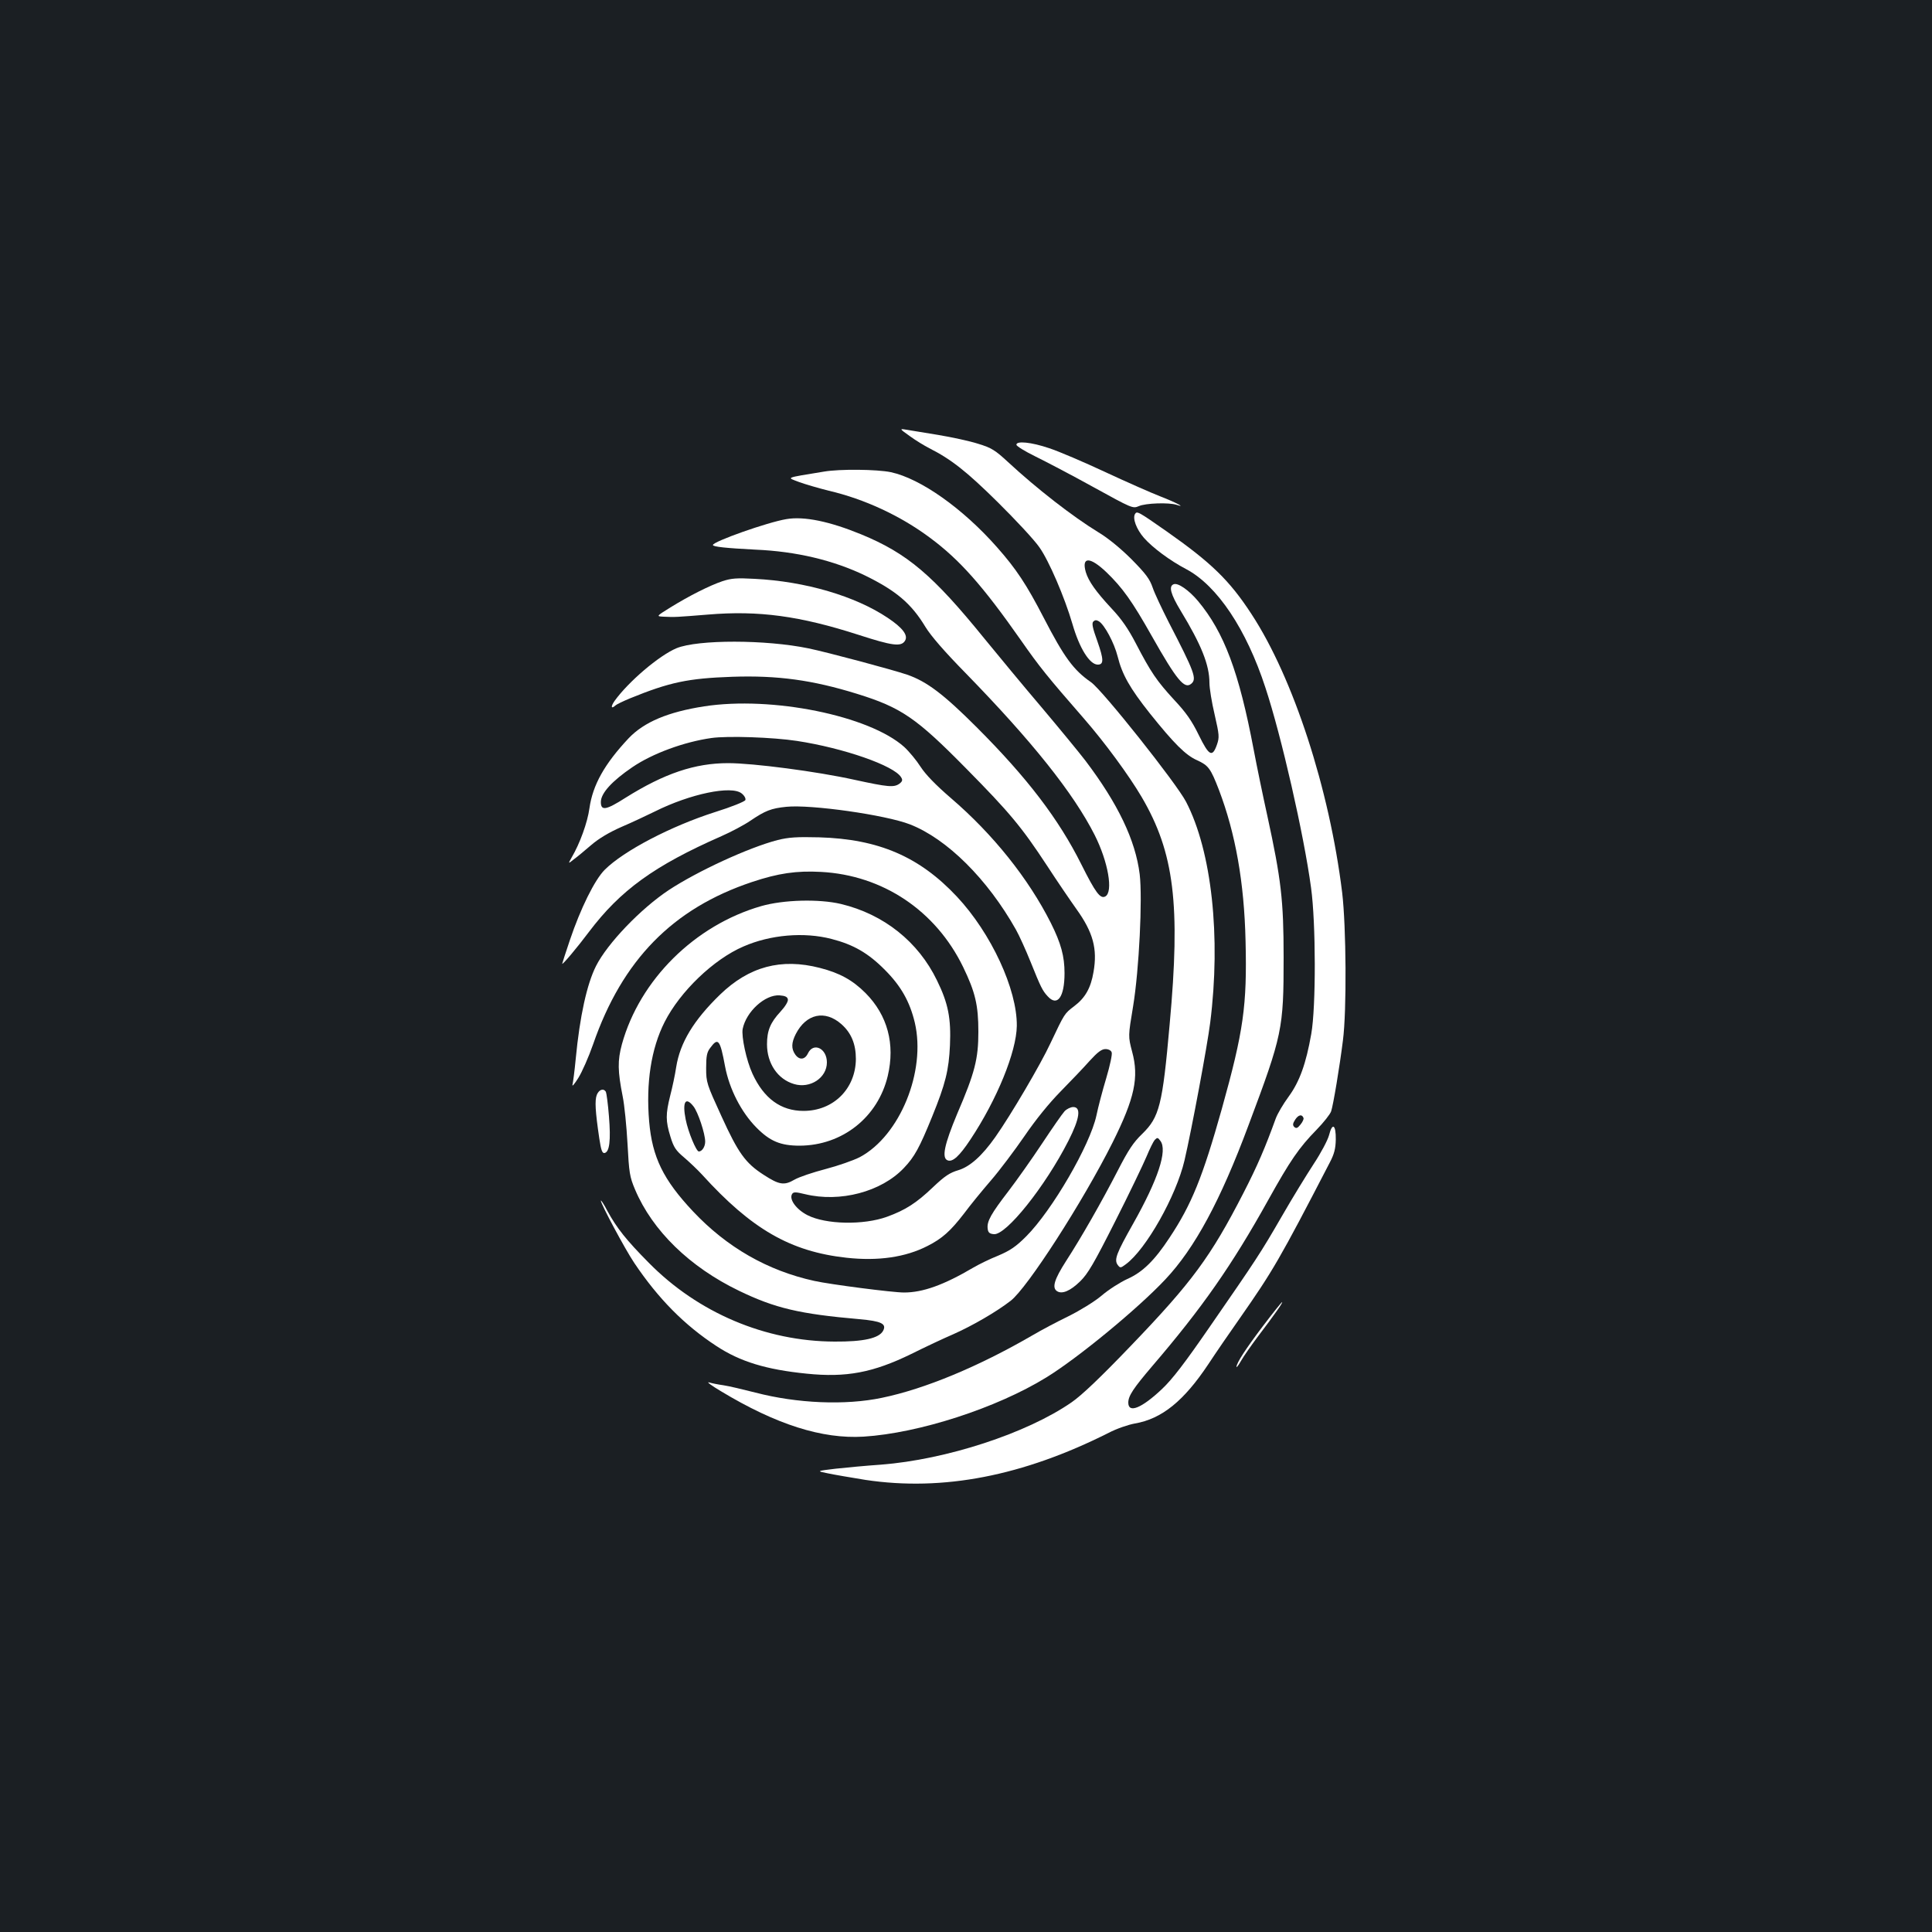 <?xml version="1.0" standalone="no"?>
<!DOCTYPE svg PUBLIC "-//W3C//DTD SVG 20010904//EN"
 "http://www.w3.org/TR/2001/REC-SVG-20010904/DTD/svg10.dtd">
<svg version="1.0" xmlns="http://www.w3.org/2000/svg"
 width="1000pt" height="1000pt" viewBox="0 0 1000 1000"
 preserveAspectRatio="xMidYMid meet">
<rect width="100%" height="100%" fill="#1b1f23"/>
<g transform="translate(0,1000) scale(0.1,-0.1)"
fill="#ffffff" stroke="none">
<path d="M4710 7742 c30 -22 75 -49 100 -62 113 -57 193 -120 354 -279 92 -91
190 -196 216 -234 49 -69 130 -257 171 -397 36 -125 89 -210 131 -210 32 0 31
27 -2 121 -25 69 -30 93 -21 102 8 8 16 9 29 1 29 -18 79 -111 97 -182 23 -93
63 -164 167 -295 125 -156 185 -216 244 -242 59 -27 70 -42 113 -153 86 -226
131 -479 138 -783 8 -335 -10 -464 -123 -869 -99 -352 -156 -494 -271 -667
-77 -117 -139 -178 -218 -213 -37 -17 -97 -55 -133 -86 -38 -32 -112 -77 -172
-107 -58 -28 -141 -72 -185 -98 -281 -163 -558 -278 -780 -324 -190 -40 -440
-29 -655 27 -63 16 -138 34 -166 38 -29 4 -63 11 -75 15 -13 3 14 -17 61 -45
288 -174 526 -249 740 -236 287 18 688 148 945 306 163 100 473 355 616 507
153 162 286 409 431 798 176 469 182 499 182 870 0 296 -13 404 -84 731 -23
104 -55 259 -71 344 -76 402 -153 607 -288 769 -47 56 -104 96 -126 87 -27
-10 -16 -51 36 -137 107 -176 149 -281 149 -373 0 -28 12 -102 27 -165 24
-105 25 -117 12 -155 -24 -68 -41 -59 -94 49 -36 74 -66 117 -128 183 -90 98
-120 142 -198 292 -39 75 -74 126 -126 181 -81 87 -119 141 -133 188 -23 81
22 80 107 -1 83 -80 133 -150 234 -329 130 -230 170 -278 205 -248 30 25 17
60 -117 319 -35 69 -73 149 -83 179 -15 44 -35 71 -109 146 -56 56 -123 111
-172 140 -134 82 -319 226 -467 363 -67 62 -86 74 -155 95 -43 14 -136 34
-208 46 -71 12 -146 24 -165 27 -35 6 -35 5 20 -34z"/>
<path d="M5261 7698 c0 -7 44 -34 97 -60 53 -26 189 -97 301 -159 200 -110
204 -112 235 -99 34 16 157 20 196 7 54 -18 -7 14 -85 44 -44 17 -171 73 -283
125 -111 52 -242 108 -291 124 -94 32 -171 39 -170 18z"/>
<path d="M4265 7559 c-207 -34 -194 -29 -129 -54 33 -12 102 -32 154 -45 184
-43 370 -129 523 -243 154 -114 273 -248 472 -532 95 -136 135 -186 326 -405
108 -124 232 -293 298 -405 169 -288 202 -556 145 -1178 -37 -418 -53 -479
-142 -566 -46 -44 -72 -84 -126 -189 -84 -163 -189 -347 -268 -469 -61 -95
-74 -138 -47 -156 26 -17 69 1 120 51 40 39 71 92 182 312 74 146 146 297 162
335 16 39 35 77 42 85 13 13 16 13 29 -5 38 -49 -12 -200 -141 -429 -87 -154
-99 -186 -80 -213 13 -17 15 -17 42 3 105 77 261 354 304 538 37 159 118 593
133 713 56 444 8 887 -125 1143 -50 96 -432 577 -492 619 -91 63 -139 129
-245 334 -89 172 -142 252 -241 364 -177 201 -396 356 -550 389 -72 15 -265
17 -346 3z"/>
<path d="M5875 7340 c-14 -23 7 -79 46 -124 45 -51 135 -118 219 -162 160 -85
311 -310 410 -614 82 -248 199 -760 236 -1035 25 -180 26 -617 1 -757 -27
-153 -60 -246 -117 -324 -28 -38 -58 -89 -67 -114 -54 -149 -94 -243 -167
-385 -169 -329 -265 -460 -581 -789 -159 -166 -256 -258 -308 -294 -232 -161
-650 -297 -987 -323 -74 -5 -180 -15 -235 -21 -100 -12 -100 -12 -40 -24 33
-7 121 -22 195 -34 401 -60 814 20 1259 244 40 21 101 42 135 48 140 24 254
117 381 308 38 58 111 164 161 235 173 248 205 302 467 808 23 44 30 71 31
119 1 77 -18 90 -35 22 -7 -26 -42 -92 -79 -148 -36 -55 -111 -177 -165 -271
-111 -192 -131 -222 -373 -572 -129 -187 -193 -271 -248 -323 -105 -99 -174
-127 -174 -70 0 35 26 74 124 189 258 301 412 521 601 861 113 203 158 269
250 363 36 37 70 80 75 95 11 33 44 231 61 367 20 154 17 589 -4 765 -66 537
-253 1111 -469 1441 -114 175 -208 266 -440 429 -146 102 -153 106 -163 90z
m872 -3127 c2 -5 -5 -21 -16 -34 -15 -19 -22 -21 -32 -12 -9 9 -8 18 5 38 17
26 36 29 43 8z"/>
<path d="M4070 7313 c-97 -16 -380 -116 -380 -134 0 -9 67 -16 221 -24 211 -9
403 -55 567 -134 161 -79 239 -145 312 -266 28 -46 99 -128 209 -240 343 -352
557 -620 667 -837 70 -139 97 -295 55 -318 -26 -14 -51 20 -124 166 -117 234
-279 447 -542 710 -170 170 -258 237 -360 272 -73 25 -413 116 -510 136 -222
46 -573 46 -683 1 -91 -38 -250 -174 -321 -273 -21 -30 -18 -44 5 -23 5 5 38
21 74 36 206 84 301 104 530 112 235 8 416 -17 645 -88 230 -71 308 -125 566
-387 224 -227 286 -301 418 -502 52 -80 121 -181 153 -226 86 -120 109 -205
88 -325 -14 -83 -43 -134 -100 -177 -51 -39 -49 -36 -123 -192 -50 -108 -206
-373 -285 -485 -69 -98 -132 -154 -192 -172 -44 -13 -70 -30 -131 -88 -86 -82
-142 -118 -238 -153 -122 -44 -316 -40 -411 8 -59 30 -97 83 -80 110 7 11 18
11 67 -1 181 -44 395 12 512 136 55 58 80 104 146 266 69 170 86 239 92 369 6
139 -9 217 -67 335 -97 201 -276 343 -497 396 -114 27 -298 22 -413 -11 -344
-99 -629 -382 -721 -715 -23 -85 -22 -139 4 -270 9 -44 20 -154 25 -245 8
-150 11 -171 39 -237 90 -213 283 -401 538 -524 186 -90 313 -120 623 -147
114 -10 142 -24 123 -60 -21 -39 -102 -57 -251 -56 -358 1 -707 149 -962 408
-116 117 -166 180 -214 268 -18 35 -34 59 -34 53 1 -18 124 -249 173 -322 125
-186 260 -322 425 -430 123 -81 258 -122 467 -143 205 -21 343 5 542 102 70
35 168 81 217 102 99 44 222 115 297 173 86 66 373 511 528 820 114 229 137
336 101 469 -21 80 -21 80 5 236 31 189 49 557 34 683 -22 177 -113 366 -281
588 -33 43 -135 167 -226 275 -92 108 -225 269 -297 357 -266 328 -399 441
-637 539 -163 67 -296 95 -388 79z m234 -2173 c113 -29 190 -73 276 -160 83
-83 129 -164 155 -273 59 -252 -77 -585 -284 -696 -33 -17 -113 -45 -178 -62
-65 -17 -137 -41 -161 -55 -53 -31 -79 -27 -159 25 -95 61 -132 113 -219 304
-76 166 -79 174 -79 249 0 62 4 82 21 104 41 56 51 44 77 -96 22 -116 83 -236
162 -316 70 -71 125 -94 224 -94 221 1 405 147 456 361 39 165 -1 314 -115
429 -67 67 -134 104 -236 130 -201 52 -367 7 -517 -138 -137 -133 -207 -249
-227 -375 -6 -40 -20 -106 -31 -148 -24 -96 -24 -131 1 -212 17 -56 28 -72 72
-109 28 -24 69 -63 92 -88 256 -282 457 -398 747 -430 163 -18 305 2 420 61
75 38 118 76 189 168 31 42 94 119 139 171 45 52 123 156 174 230 58 85 127
170 187 231 52 53 120 124 150 158 41 45 62 61 82 61 15 0 29 -7 32 -17 4 -9
-9 -69 -28 -133 -19 -63 -42 -150 -51 -194 -33 -153 -229 -491 -364 -626 -53
-53 -83 -73 -144 -99 -43 -17 -100 -45 -129 -62 -153 -90 -261 -129 -359 -129
-59 0 -383 42 -464 60 -242 53 -453 174 -628 360 -154 164 -211 280 -227 465
-17 199 10 377 80 515 80 158 254 325 408 391 139 61 314 76 456 39z m-226
-313 c2 -11 -14 -37 -38 -63 -53 -57 -70 -99 -70 -169 0 -99 55 -181 140 -206
83 -25 170 32 170 112 0 73 -70 106 -98 47 -16 -34 -45 -36 -66 -6 -21 30 -20
61 3 106 54 105 151 126 236 51 51 -45 75 -103 75 -180 -1 -154 -116 -269
-271 -269 -117 0 -205 64 -264 192 -32 69 -58 193 -51 232 18 90 116 179 191
174 29 -2 41 -8 43 -21z m-489 -553 c24 -30 61 -142 61 -183 0 -26 -16 -51
-33 -51 -13 0 -55 100 -68 166 -18 90 -1 120 40 68z"/>
<path d="M5510 4248 c-12 -13 -64 -88 -117 -168 -53 -80 -131 -190 -173 -245
-90 -117 -112 -156 -108 -193 2 -21 9 -28 32 -30 63 -7 266 247 386 483 59
116 67 175 25 175 -13 0 -34 -10 -45 -22z"/>
<path d="M3740 6992 c-68 -23 -171 -75 -270 -136 -74 -46 -74 -46 -35 -48 59
-3 67 -2 230 11 262 22 475 -7 779 -105 173 -56 220 -63 240 -31 18 28 -11 67
-89 119 -167 112 -426 189 -690 202 -91 5 -119 3 -165 -12z"/>
<path d="M3645 6344 c-187 -29 -311 -81 -391 -165 -125 -133 -186 -242 -203
-362 -10 -74 -50 -184 -92 -255 -19 -34 -19 -34 11 -10 17 12 57 46 90 74 38
33 93 66 157 94 54 23 132 60 173 80 182 91 397 136 449 93 14 -11 22 -26 19
-34 -3 -8 -73 -36 -156 -62 -229 -73 -474 -201 -572 -299 -52 -52 -125 -200
-180 -363 -22 -65 -40 -121 -40 -123 0 -9 78 84 138 164 163 216 338 343 686
496 50 22 118 58 150 80 77 52 107 64 186 72 127 13 514 -42 640 -91 192 -75
401 -283 548 -544 17 -30 51 -105 76 -167 53 -132 62 -150 89 -179 50 -55 87
-4 87 120 0 87 -18 154 -71 260 -116 230 -299 459 -517 646 -80 69 -131 122
-157 162 -21 33 -59 79 -85 103 -181 162 -685 264 -1035 210z m480 -179 c242
-37 503 -128 539 -188 9 -14 7 -21 -8 -33 -29 -21 -59 -18 -234 20 -194 43
-524 86 -653 86 -172 0 -330 -53 -531 -179 -102 -65 -128 -69 -128 -22 0 45
57 108 163 180 104 71 268 131 409 151 84 12 319 4 443 -15z"/>
<path d="M4025 5652 c-150 -39 -415 -161 -565 -260 -144 -96 -316 -275 -375
-392 -47 -93 -84 -260 -105 -480 -6 -63 -14 -124 -17 -135 -2 -11 11 5 30 35
19 30 54 109 77 175 151 436 412 703 823 840 135 45 229 59 357 52 319 -17
593 -200 735 -492 63 -130 79 -198 79 -335 0 -141 -18 -212 -110 -426 -66
-158 -81 -228 -49 -240 26 -10 61 22 118 108 138 208 238 454 240 588 2 189
-133 480 -310 669 -194 207 -405 298 -713 307 -117 3 -158 0 -215 -14z"/>
<path d="M3089 4333 c-11 -29 -8 -84 13 -226 9 -60 15 -77 27 -75 26 5 33 65
23 189 -5 65 -13 122 -16 128 -13 20 -36 11 -47 -16z"/>
<path d="M6539 3139 c-91 -120 -139 -194 -139 -214 0 -5 11 9 24 32 13 23 51
77 83 120 94 124 135 183 129 183 -3 0 -47 -55 -97 -121z"/>
</g>
</svg>
